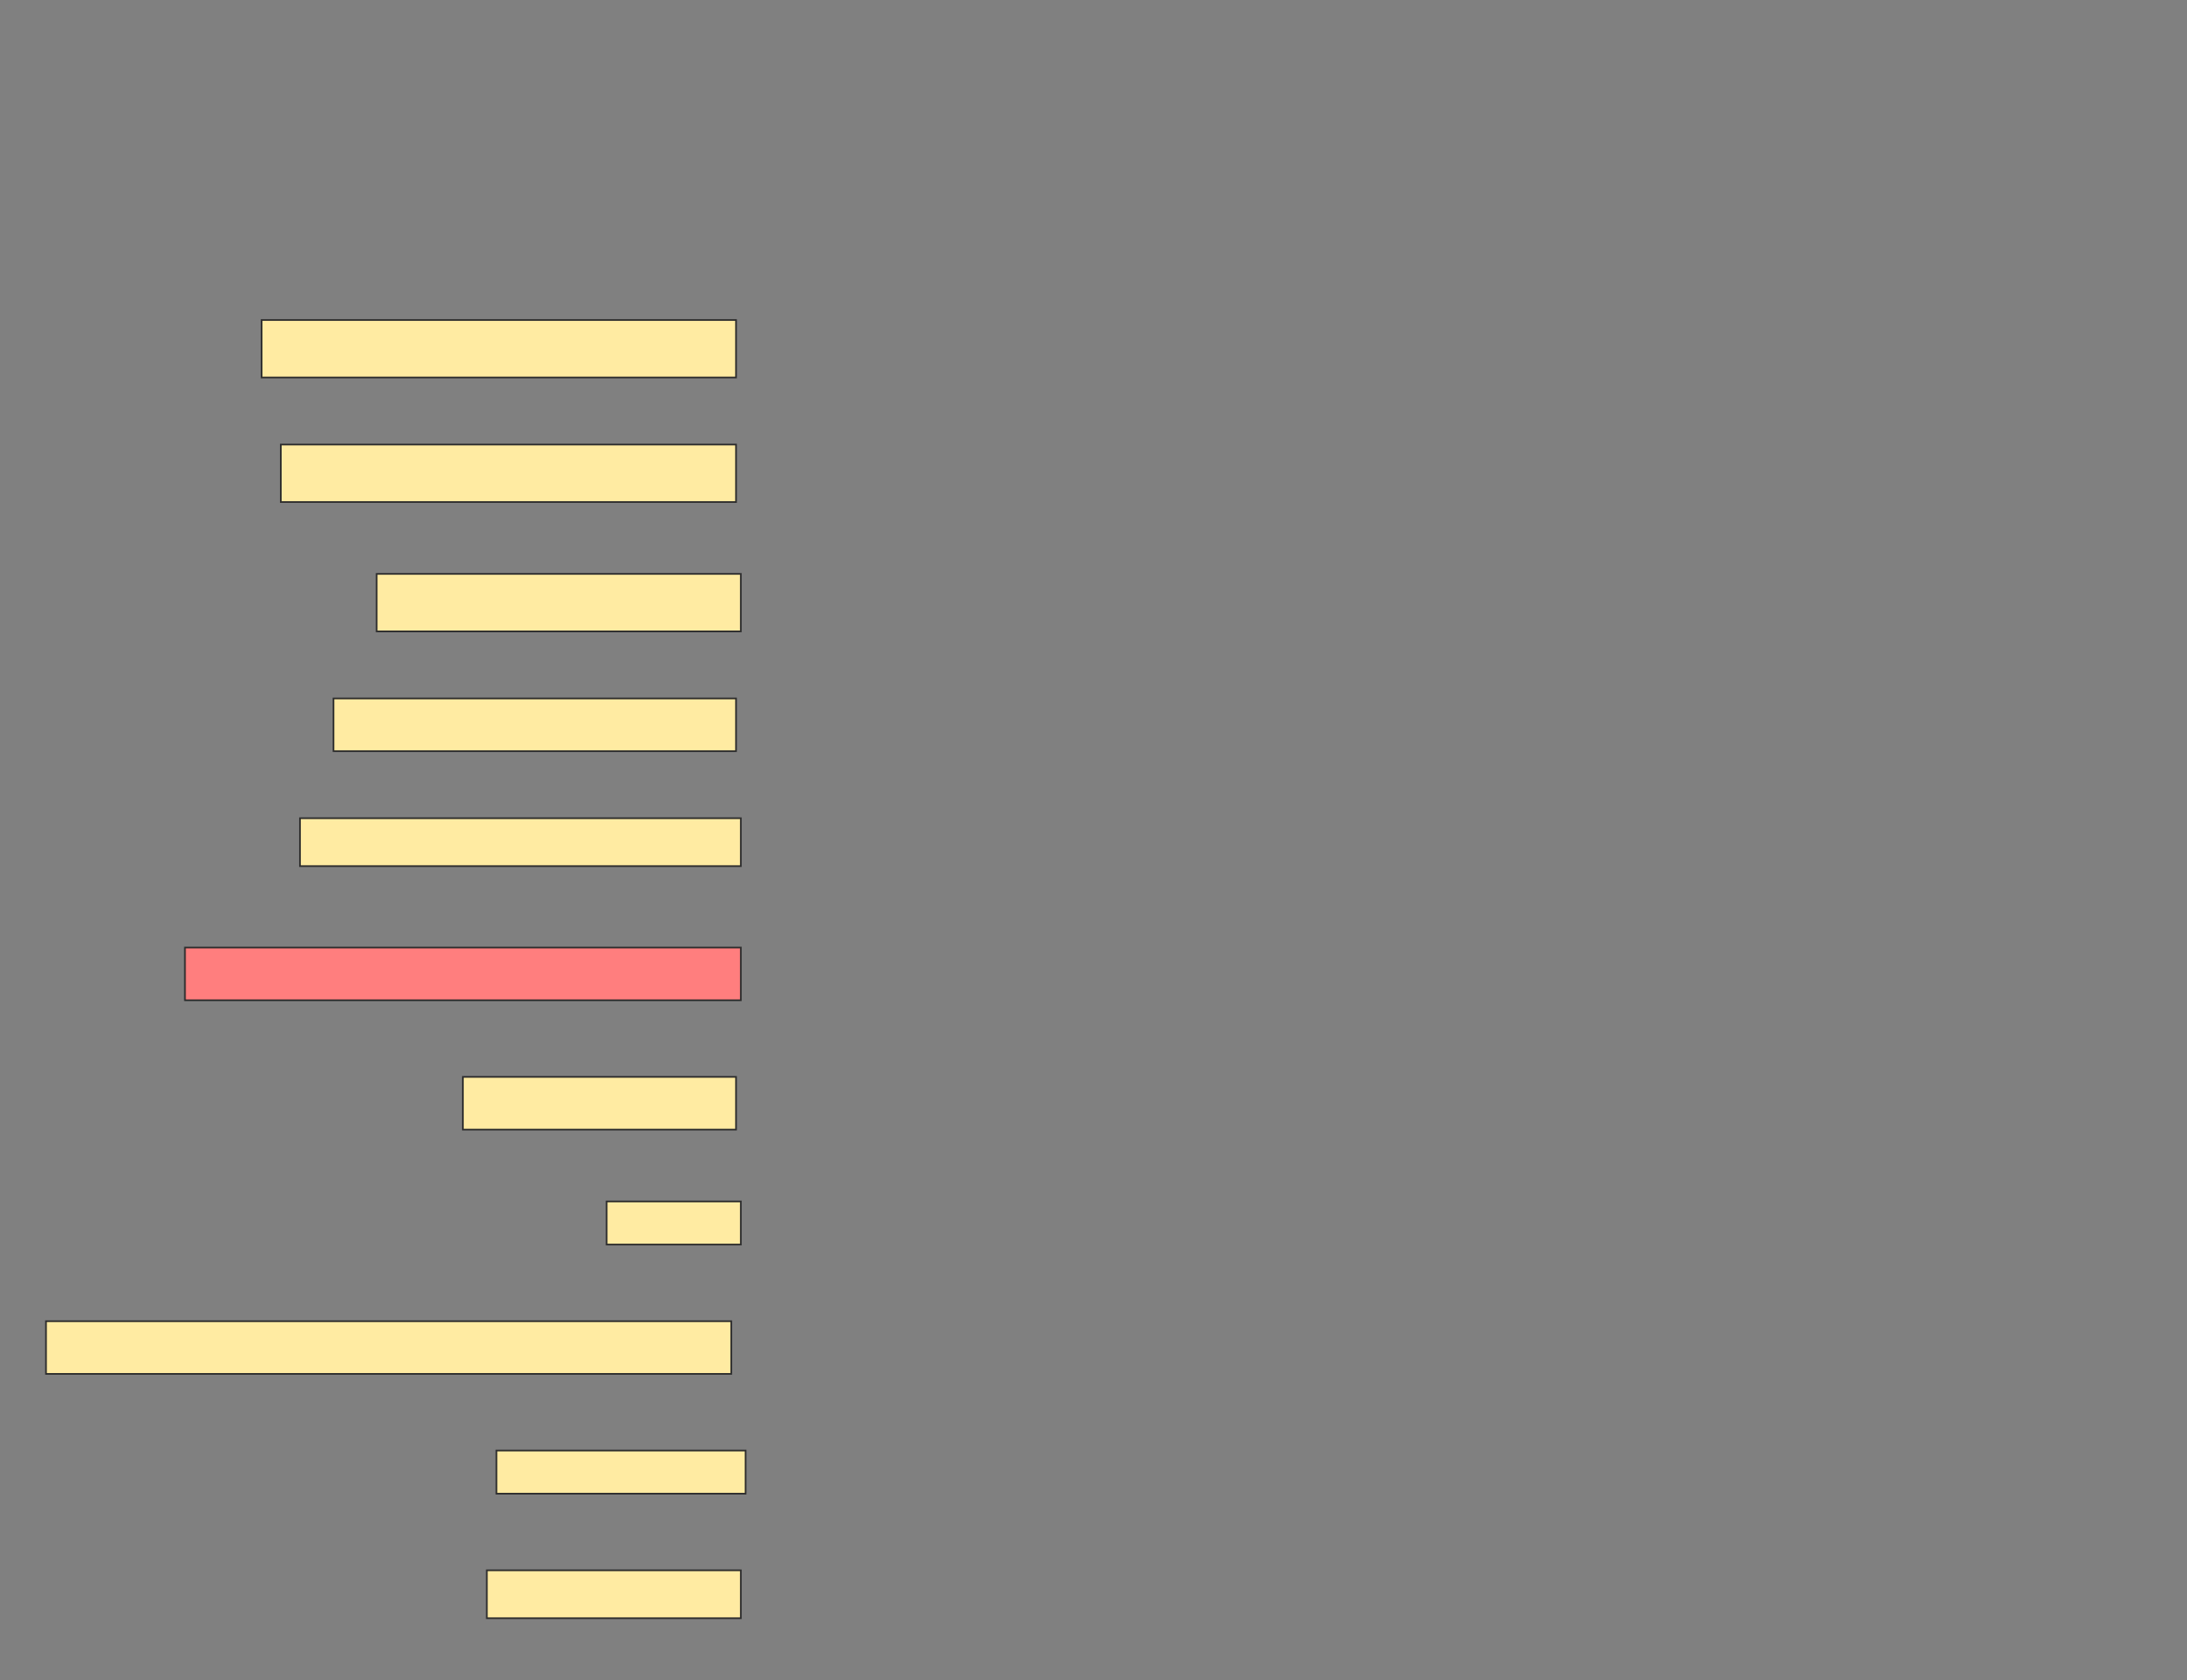 <svg height="1002" width="1304" xmlns="http://www.w3.org/2000/svg">
 <rect width="100%" height="100%" fill="#808080" stroke="none"/>
 <!-- Created with Image Occlusion Enhanced -->
 <g>
  <title>Labels</title>
 </g>
 <g>
  <title>Masks</title>
  <rect fill="#FFEBA2" height="34.286" id="41e0e710c30c4bb68c0f58a4596cdfb1-ao-1" stroke="#2D2D2D" width="282.857" x="156" y="190.857"/>
  <rect fill="#FFEBA2" height="34.286" id="41e0e710c30c4bb68c0f58a4596cdfb1-ao-2" stroke="#2D2D2D" width="271.429" x="167.429" y="265.143"/>
  <rect fill="#FFEBA2" height="34.286" id="41e0e710c30c4bb68c0f58a4596cdfb1-ao-3" stroke="#2D2D2D" width="217.143" x="224.571" y="342.286"/>
  <rect fill="#FFEBA2" height="31.429" id="41e0e710c30c4bb68c0f58a4596cdfb1-ao-4" stroke="#2D2D2D" width="240" x="198.857" y="416.571"/>
  <rect fill="#FFEBA2" height="28.571" id="41e0e710c30c4bb68c0f58a4596cdfb1-ao-5" stroke="#2D2D2D" width="262.857" x="178.857" y="488"/>
  <rect class="qshape" fill="#FF7E7E" height="31.429" id="41e0e710c30c4bb68c0f58a4596cdfb1-ao-6" stroke="#2D2D2D" width="331.429" x="110.286" y="565.143"/>
  <rect fill="#FFEBA2" height="31.429" id="41e0e710c30c4bb68c0f58a4596cdfb1-ao-7" stroke="#2D2D2D" width="162.857" x="276" y="642.286"/>
  <rect fill="#FFEBA2" height="25.714" id="41e0e710c30c4bb68c0f58a4596cdfb1-ao-8" stroke="#2D2D2D" width="80" x="361.714" y="716.571"/>
  <rect fill="#FFEBA2" height="31.429" id="41e0e710c30c4bb68c0f58a4596cdfb1-ao-9" stroke="#2D2D2D" width="408.571" x="27.429" y="788"/>
  <rect fill="#FFEBA2" height="25.714" id="41e0e710c30c4bb68c0f58a4596cdfb1-ao-10" stroke="#2D2D2D" width="148.571" x="296" y="865.143"/>
  <rect fill="#FFEBA2" height="28.571" id="41e0e710c30c4bb68c0f58a4596cdfb1-ao-11" stroke="#2D2D2D" width="151.429" x="290.286" y="936.571"/>
 </g>
</svg>